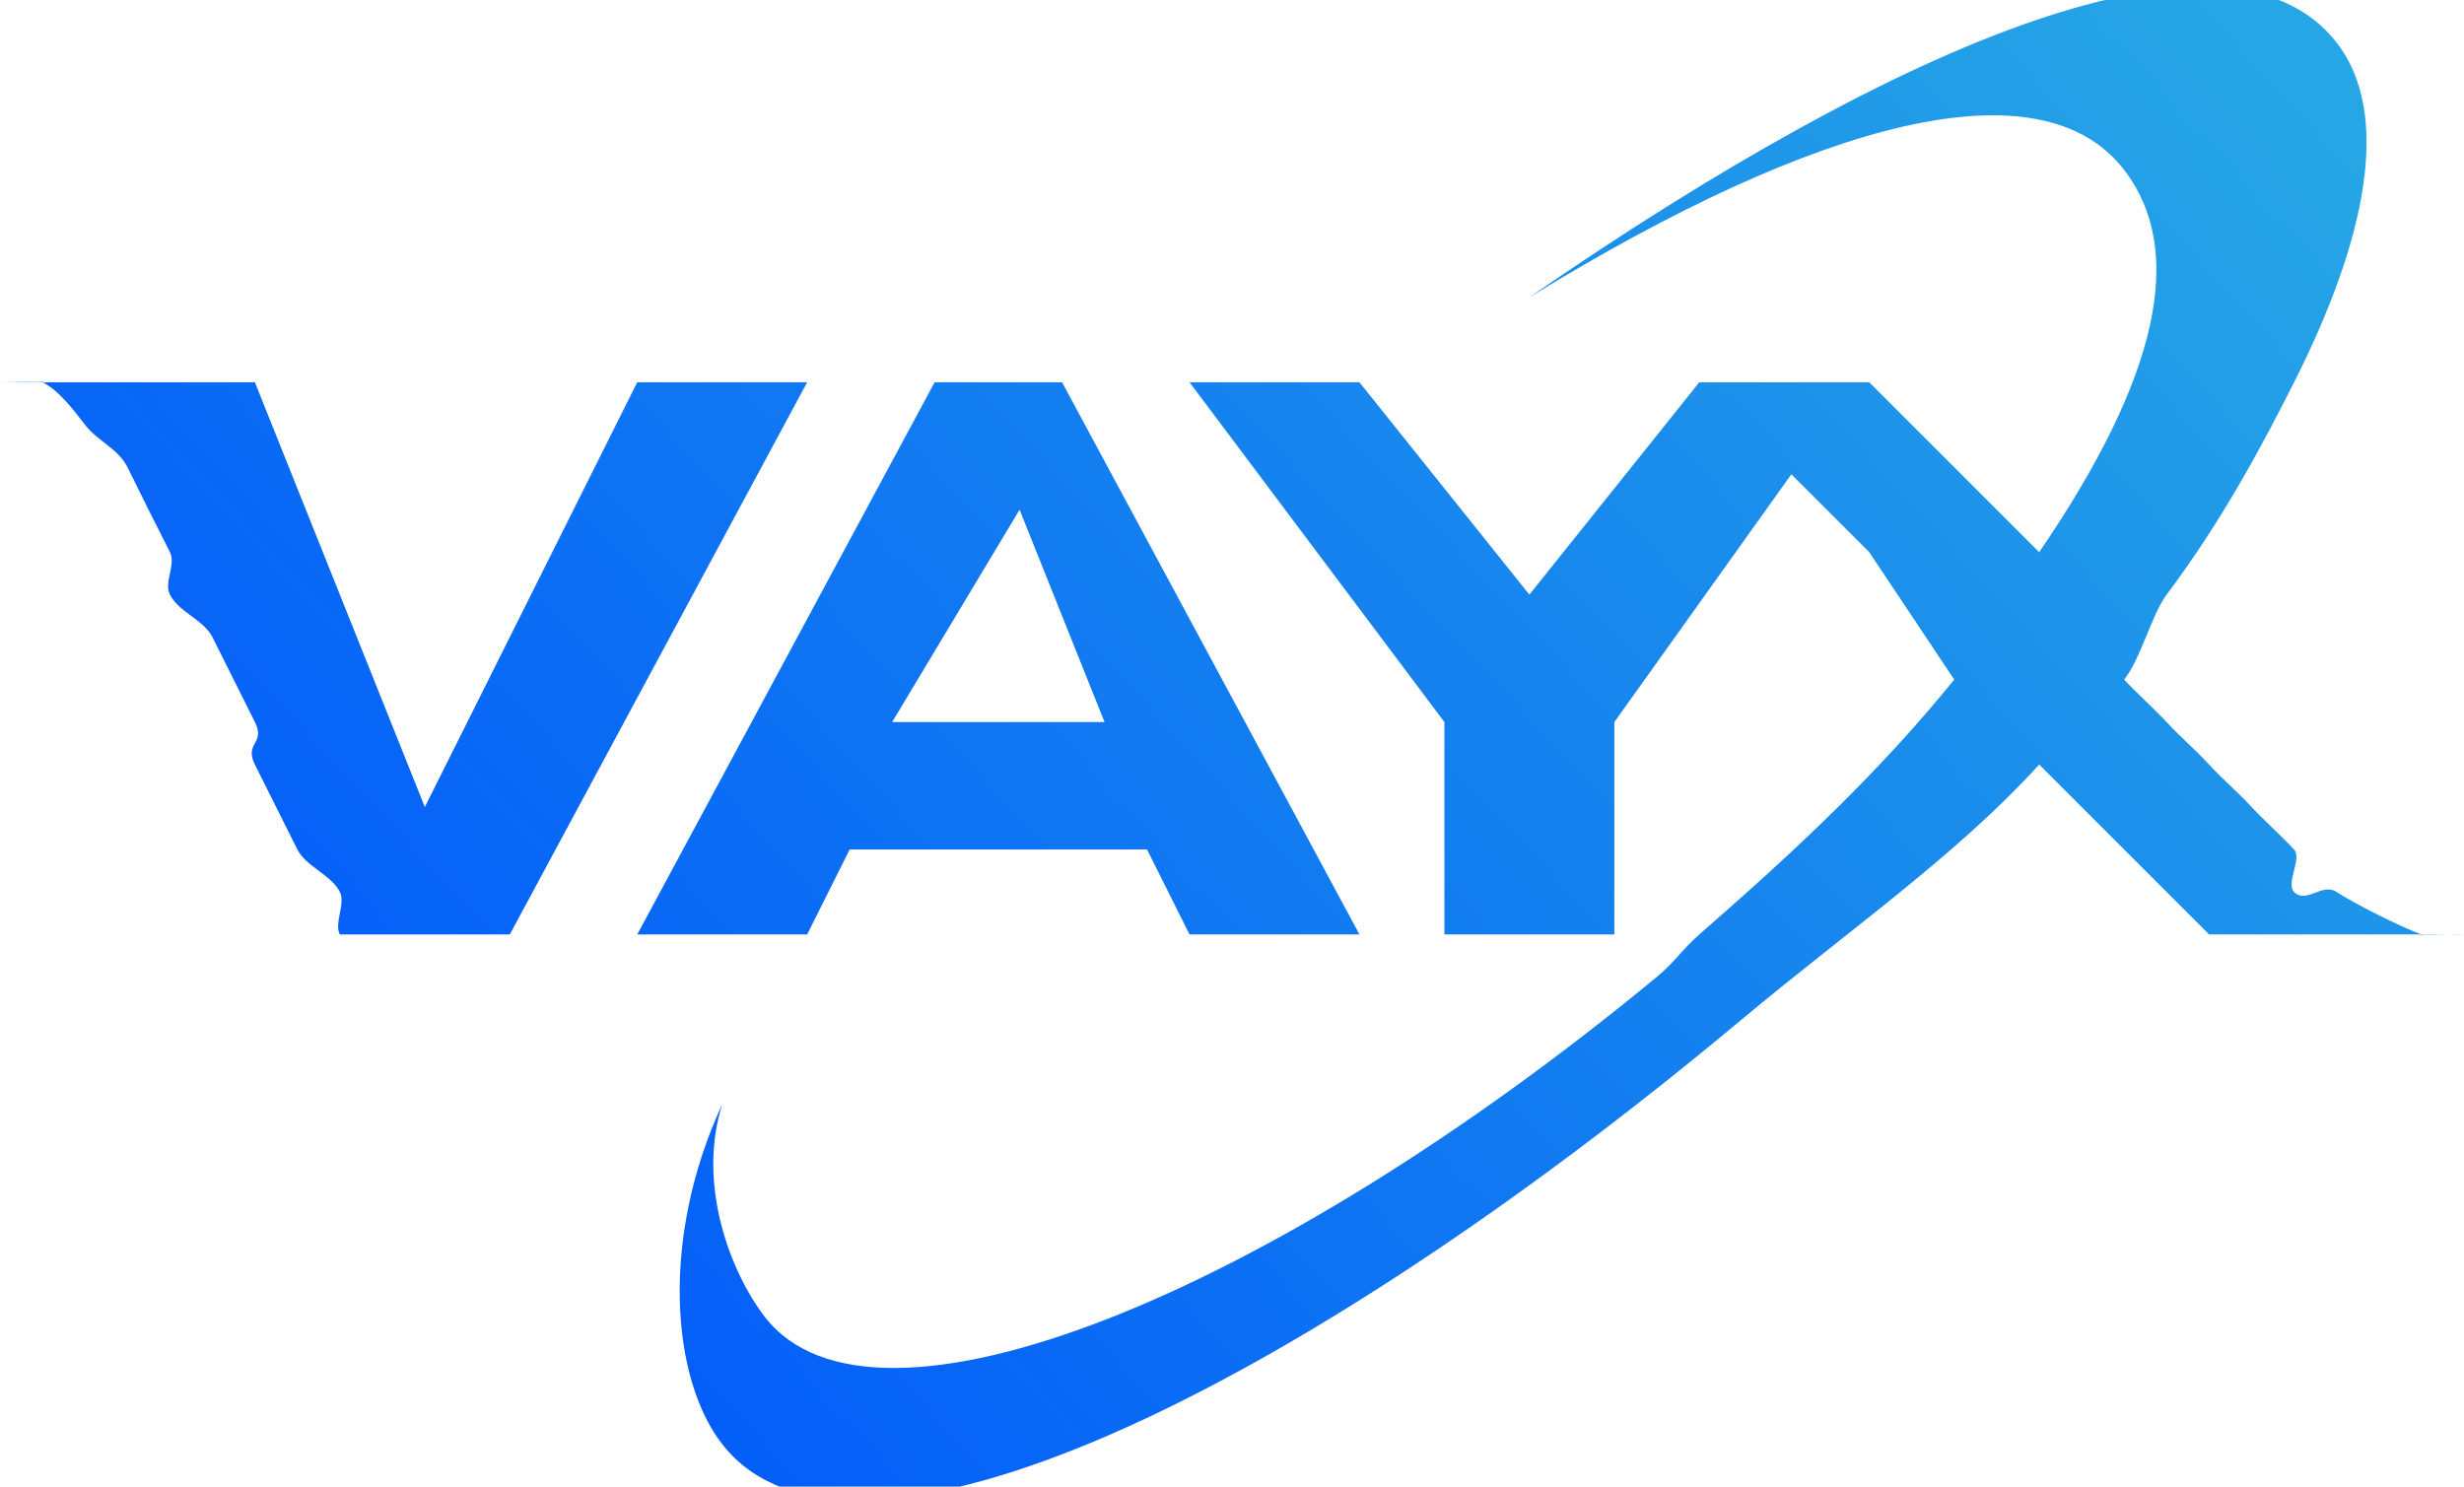 <svg width="58" height="35" viewBox="0 0 58 35" fill="none" xmlns="http://www.w3.org/2000/svg">
<g clip-path="url(#clip0_6025_1918)">
<path d="M54 21C53.799 20.798 54.194 20.211 54 20C53.744 19.721 53.257 19.279 53 19C52.633 18.601 52.367 18.4 52 18C51.636 17.605 51.364 17.396 51 17C50.752 16.731 50.247 16.27 50 16C49.993 15.992 49.998 16.004 50 16C50.389 15.519 50.645 14.474 51 14C52.292 12.278 53.218 10.55 54 9C55.728 5.581 56.29 2.658 55 1C52.475 -2.24 44.863 0.878 36 7C42.785 2.833 48.031 1.443 50 4C51.451 5.889 50.841 8.845 48 13L47 12L44 9H40L44 13C44 13 46.002 15.998 46 16C44.286 18.112 42.417 19.894 40 22C39.603 22.347 39.415 22.658 39 23C29.944 30.475 20.565 34.331 18 31C17.2 29.961 16.399 27.895 17 26C15.546 29.128 15.791 32.45 17 34C19.998 37.852 30.397 32.862 41 24C43.489 21.918 46.06 20.138 48 18L52 22H58C57.994 21.983 58.033 22.005 58 22C57.885 21.984 57.114 22.023 57 22C56.773 21.954 57.219 22.075 57 22C56.568 21.852 55.38 21.255 55 21C54.66 20.772 54.289 21.291 54 21Z" fill="url(#paint0_linear_6025_1918)"/>
<path d="M38 17V22H34V17L28 9H32L36 14L40 9L43 10L38 17Z" fill="url(#paint1_linear_6025_1918)"/>
<path d="M27 20H20L19 22H15L22 9H25L32 22H28L27 20ZM21 17H26L24 12L21 17Z" fill="url(#paint2_linear_6025_1918)"/>
<path d="M15 9L10 19L6 9H0C0 9.001 0.948 8.985 1 9C0.815 8.909 1.199 9.054 1 9C1.39 9.192 1.735 9.656 2 10C2.293 10.382 2.791 10.569 3 11C3.283 11.58 3.709 12.424 4 13C4.148 13.293 3.852 13.708 4 14C4.21 14.415 4.79 14.585 5 15C5.247 15.487 5.753 16.513 6 17C6.258 17.509 5.742 17.49 6 18C6.243 18.481 6.757 19.519 7 20C7.204 20.402 7.796 20.596 8 21C8.139 21.273 7.861 21.726 8 22C7.952 21.904 8.048 22.095 8 22H12L19 9H15Z" fill="url(#paint3_linear_6025_1918)"/>
</g>
<defs>
<linearGradient id="paint0_linear_6025_1918" x1="56.702" y1="4.973" x2="20.845" y2="37.612" gradientUnits="userSpaceOnUse">
<stop stop-color="#26A6E5"/>
<stop offset="1" stop-color="#045FF9"/>
</linearGradient>
<linearGradient id="paint1_linear_6025_1918" x1="51.295" y1="-1.544" x2="15.591" y2="31.839" gradientUnits="userSpaceOnUse">
<stop stop-color="#26A6E5"/>
<stop offset="1" stop-color="#045FF9"/>
</linearGradient>
<linearGradient id="paint2_linear_6025_1918" x1="47.607" y1="-4.474" x2="12.008" y2="27.691" gradientUnits="userSpaceOnUse">
<stop stop-color="#26A6E5"/>
<stop offset="1" stop-color="#045FF9"/>
</linearGradient>
<linearGradient id="paint3_linear_6025_1918" x1="38.847" y1="-15.028" x2="3.001" y2="18.239" gradientUnits="userSpaceOnUse">
<stop stop-color="#26A6E5"/>
<stop offset="1" stop-color="#045FF9"/>
</linearGradient>
<clipPath id="clip0_6025_1918">
<rect width="58" height="35" fill="white"/>
</clipPath>
</defs>
</svg>
